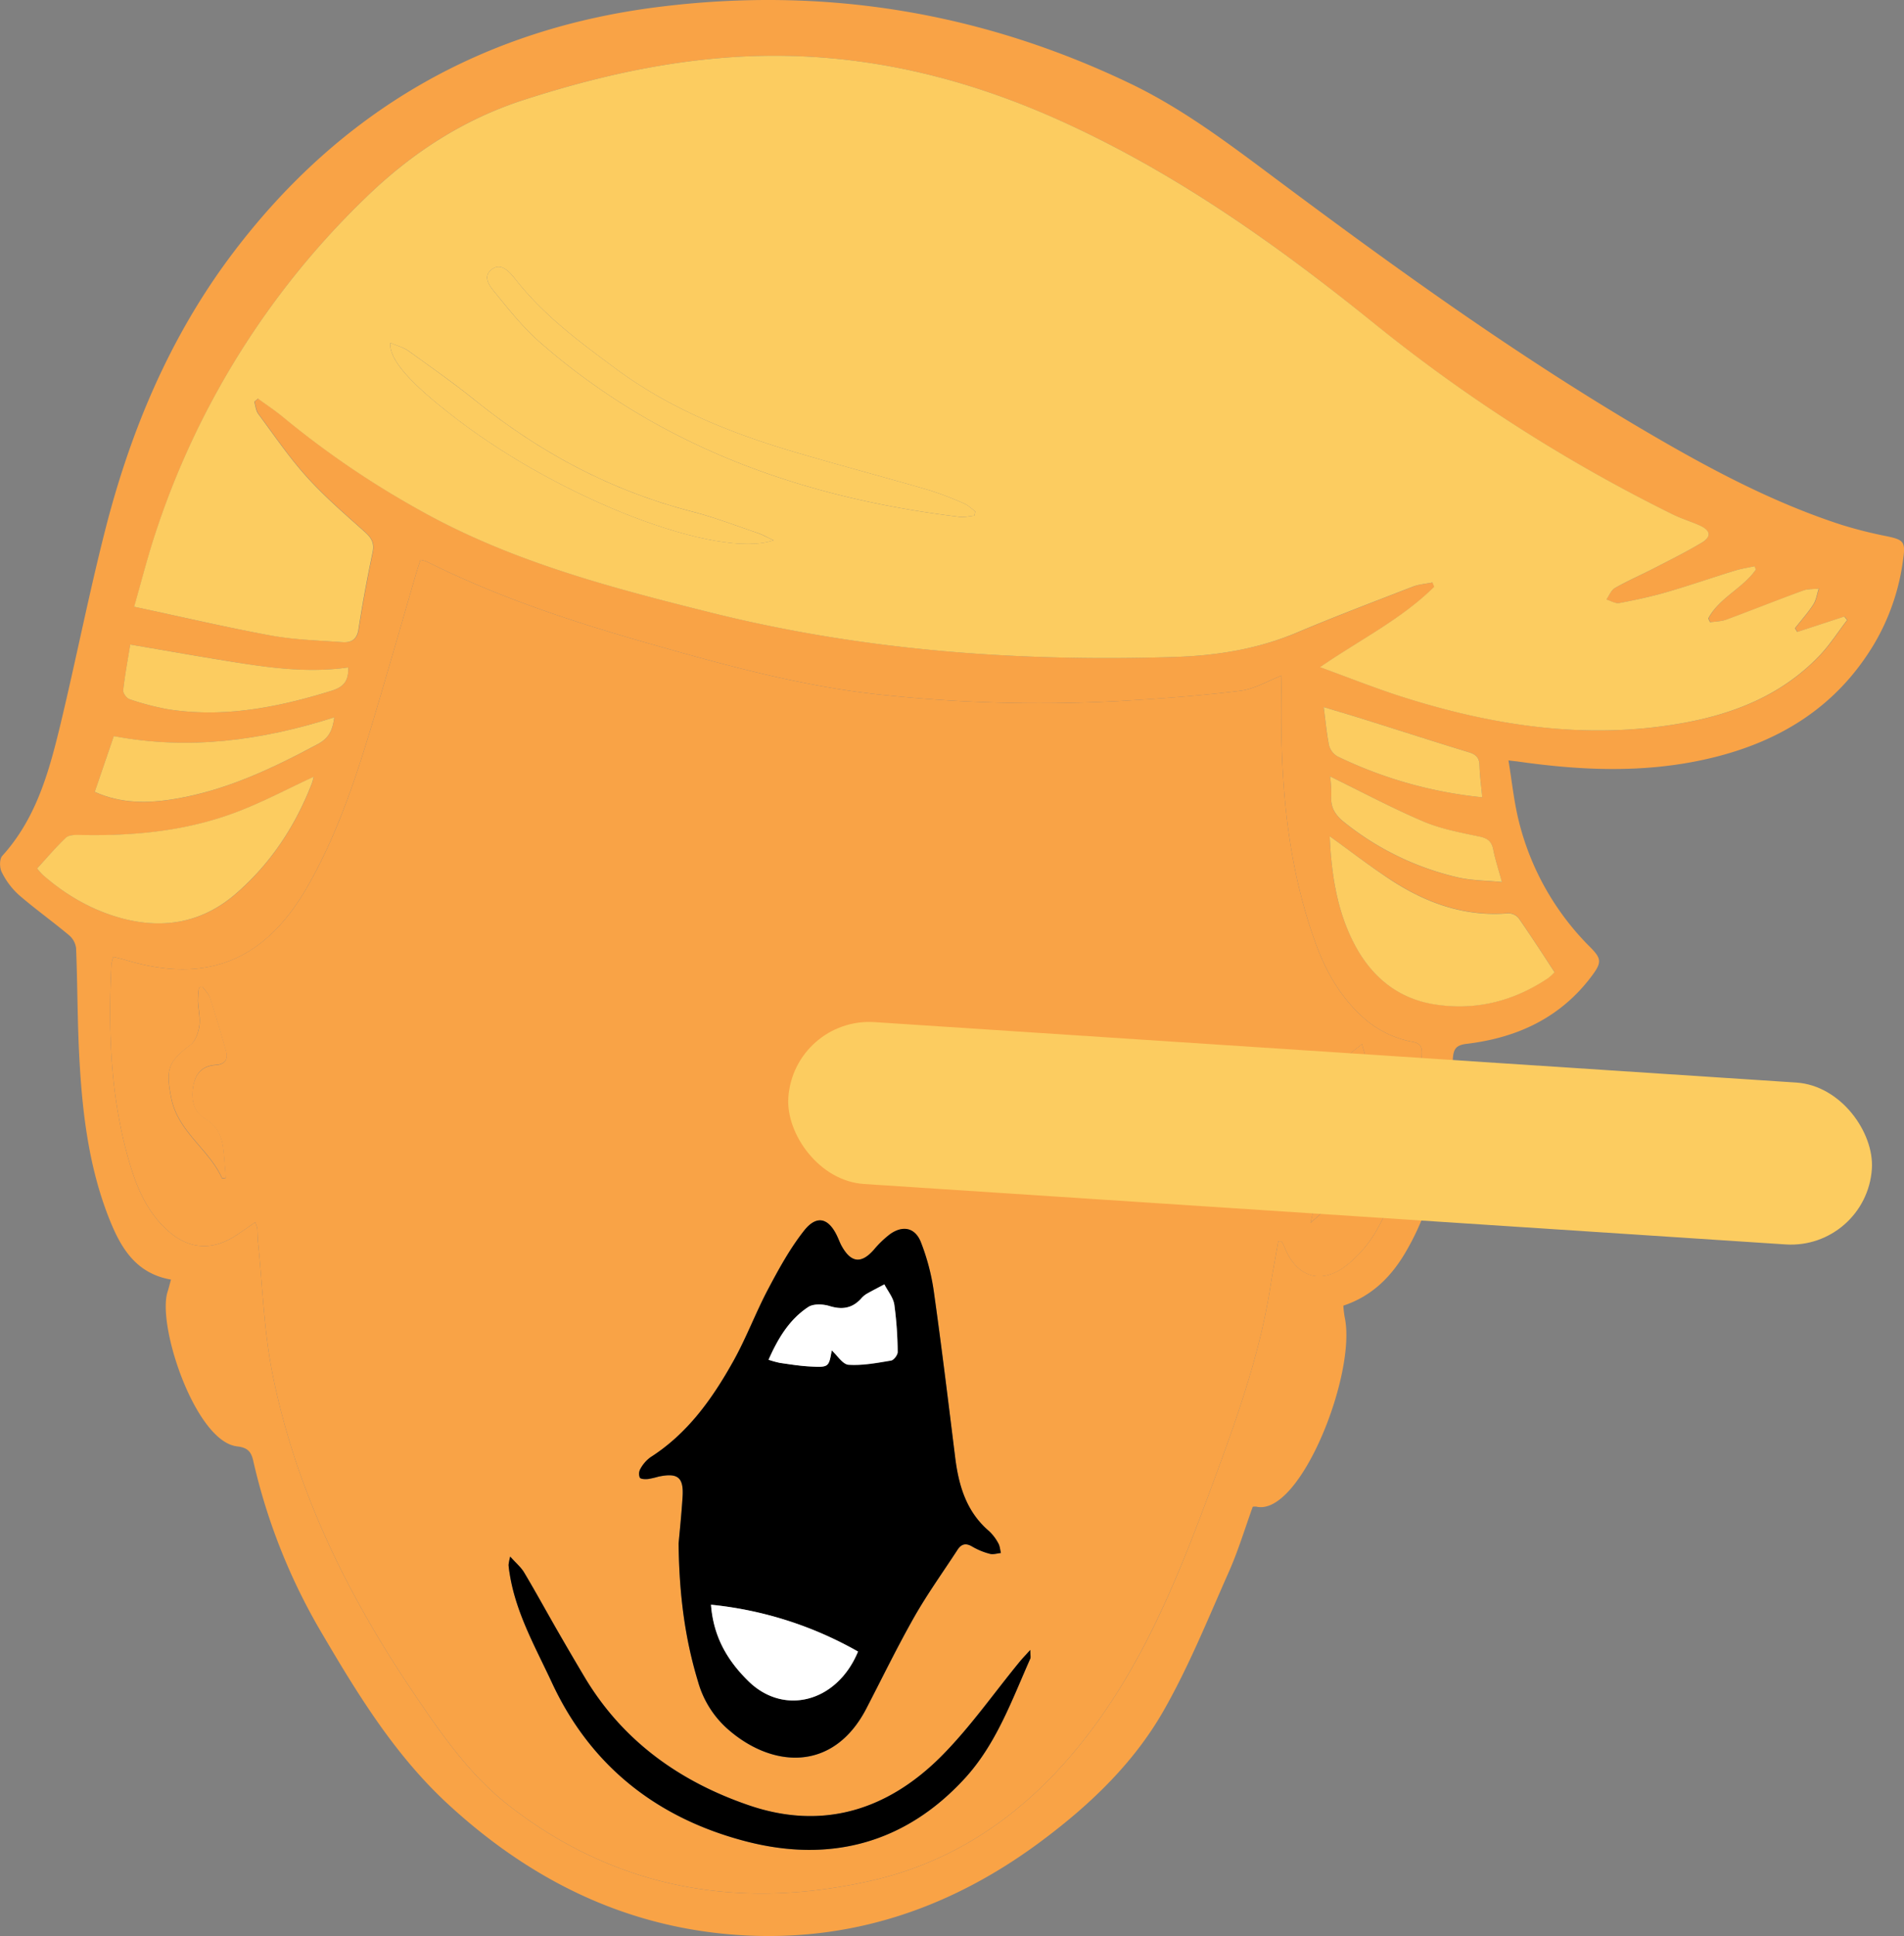 <svg xmlns="http://www.w3.org/2000/svg" viewBox="0 0 798.35 811.45"><rect x="0" y="0" width="798.35" height="811.45" fill="#808080" stroke="none"/><defs><style>.cls-1{fill:#f9a346;}.cls-2{fill:#fccc60;}.cls-3{fill:#fff;}</style></defs><title>Asset 1</title><g id="Layer_2" data-name="Layer 2"><g id="Layer_1-2" data-name="Layer 1"><path class="cls-1" d="M632.5,318.71c1.43,8.68,2.27,16.94,4.21,24.93A112.49,112.49,0,0,0,666.79,397c4.75,4.79,4.84,6.43.73,11.95-13.09,17.56-31.22,26-52.43,28.54-4.38.52-5.66,1.94-5.91,6.35-1.31,22.69-4.16,45.15-12.69,66.47a107.43,107.43,0,0,1-7,14.32c-6,10.33-14.07,18.56-26.23,22.62a46.44,46.44,0,0,0,.56,4.79c5.17,23.43-18.67,83.84-37.11,79.43a6.43,6.43,0,0,0-1.43.06c-3.21,8.87-6,18.14-9.85,26.9-8.79,19.77-16.91,40-27.61,58.71-12.86,22.5-31.75,40.22-52.58,55.57C398.08,800,356.61,814,310.28,811.07c-47.36-3-87.46-22.78-122.1-54.6C166,736.11,150.46,710.94,135.4,685.3a251.82,251.82,0,0,1-29.21-73c-.86-3.89-2.4-5.57-6.77-6.07-17.44-2-33.74-50.75-29.14-64.85.5-1.54.87-3.13,1.41-5.06-15.26-2.66-21.45-14.09-26.26-26.44-7.94-20.42-10.71-41.94-12-63.61-1-16.28-.88-32.63-1.53-48.94a8.58,8.58,0,0,0-3.05-5.43c-6.89-5.75-14.23-11-21-16.85a31.94,31.94,0,0,1-7.12-9.51c-.94-1.83-1-5.5.24-6.84C15.34,342.86,20.69,323,25.48,303.07c6.25-26.08,11.46-52.41,18-78.42C54.2,181.59,71,141.15,98.06,105.52q67.65-89,178.59-102.67Q380.14-10,474.08,35.1C495.86,45.57,515,60.05,534.24,74.41c50.63,37.79,101.84,74.76,156.42,106.74,26.06,15.26,52.65,29.48,81.52,38.83a184.23,184.23,0,0,0,18.88,4.76c7.07,1.49,8,2.23,6.94,9.62a93.07,93.07,0,0,1-12,35.26C769.6,297.26,744.4,312,713.75,318.55c-25.63,5.49-51.35,4.33-77.08.66C635.72,319.08,634.76,319,632.5,318.71ZM536,520.24l1.38,0c.42.85.89,1.67,1.25,2.55,5.13,12.76,15.66,15.93,26.46,7.17a51.26,51.26,0,0,0,12.16-14.35c12.94-23,18.14-48.1,18.91-74.29.09-2.88-.95-4.12-3.81-4.64a42.59,42.59,0,0,1-21.54-10.92c-8.88-8.25-14.75-18.46-18.88-29.67-13.62-36.94-15.45-75.36-14.52-112.93-5.32,2-11.21,5.6-17.46,6.38-16.83,2.09-33.78,3.31-50.72,4.28a620.57,620.57,0,0,1-99.79-2.65c-33.47-3.49-65.64-12.44-97.88-21.62-31.82-9.06-63-19.34-92.64-34.17a14.73,14.73,0,0,0-2.61-.71c-.65,2-1.24,3.69-1.75,5.42-6.4,21.89-12.62,43.84-19.23,65.67-6.92,22.81-14.6,45.35-26.59,66.15-17.85,31-42.38,40.74-76.42,30.36-1.52-.46-3.08-.79-4.79-1.22a18.31,18.31,0,0,0-.82,3.25c-1.41,28.6-.38,57,8.06,84.63,2.94,9.62,7.08,18.73,14.51,25.88,9.36,9,19.63,9.86,30.31,2.6,2.38-1.62,4.76-3.26,7.42-5.09a14.22,14.22,0,0,1,.86,2.55c.15,1.83.1,3.67.29,5.49,1.93,18.52,2.45,37.33,6.1,55.51,9.84,48.88,31.49,92.83,59.29,133.91,11.6,17.13,23.38,34.2,39.94,47.07,45.58,35.44,97.67,43.85,152.32,31.29,45.25-10.4,78.34-40.19,102.8-79,16.31-25.88,27.65-54.3,38.27-82.9,10.54-28.42,21.07-56.87,25.81-87C533.68,532.89,534.89,526.57,536,520.24ZM736.28,238.68l-.69-1.31c-2.72.59-5.5,1-8.15,1.82-9.55,2.95-19,6.23-28.59,9-6.54,1.89-13.22,3.33-19.91,4.58-1.65.31-3.6-.94-5.41-1.48,1.17-1.64,2-3.91,3.56-4.8,5.35-3,11-5.51,16.49-8.33,6.66-3.43,13.38-6.77,19.8-10.61,4.22-2.51,4-5.06-.47-7.16-3.74-1.79-7.81-2.91-11.53-4.74a671.9,671.9,0,0,1-125.6-80.38c-40.9-33.1-83.66-63.39-131.95-85C407.41,33.9,369.47,24.1,329.35,23.41c-37.79-.65-74.09,6.94-109.83,18.5-25.5,8.24-47.17,22.46-66.15,40.88A343.89,343.89,0,0,0,65,224.17c-3.15,9.59-5.62,19.39-8.7,30.12,19.54,4.18,38.16,8.58,57,12,9.93,1.83,20.16,2.13,30.27,2.86,3.54.26,6.17-.87,6.85-5.32,1.66-10.86,3.69-21.66,5.94-32.41.81-3.88-.55-6-3.29-8.47-8.31-7.45-16.83-14.77-24.28-23s-13.73-17.5-20.36-26.43c-1-1.38-1.16-3.42-1.7-5.15l1.56-1.29c3.61,2.66,7.38,5.14,10.83,8a375.71,375.71,0,0,0,56.5,38.49c38.49,21.74,80.89,32.8,123.12,43.32,63.52,15.82,128.48,20.52,193.91,18.46,17.82-.56,35-3.4,51.58-10.36,16-6.72,32.16-12.87,48.31-19.12,2.57-1,5.46-1.18,8.2-1.75.24.6.49,1.2.74,1.8-13.7,13.58-31.1,22.14-47.9,33.71,11.87,4.32,22.66,8.65,33.71,12.19,38.22,12.24,77.15,18.33,117.2,11.44,22.24-3.83,42.75-11.83,58.7-28.64,4.25-4.48,7.63-9.8,11.41-14.73-.39-.5-.78-1-1.16-1.49l-19.71,6.45-1-1.53c2.59-3.29,5.41-6.44,7.69-9.95,1.24-1.91,1.56-4.42,2.3-6.66-2.18.24-4.52.05-6.52.78-10.78,4-21.46,8.22-32.24,12.2-2.12.78-4.54.76-6.82,1.11l-.74-1.59C720.88,250.52,730.83,246.59,736.28,238.68ZM15.55,364A27.12,27.12,0,0,0,18,366.71c9.8,8.57,20.88,15,33.49,18.27,17.62,4.63,33.81,1.53,47.69-10.58,14.47-12.61,24.74-28.24,31.64-46.11a17.66,17.66,0,0,0,.69-2.66c-10.87,5-21.61,10.77-32.92,15-21,7.86-43.08,9.88-65.42,9.36-1.87,0-4.36,0-5.54,1.16C23.43,355.11,19.68,359.54,15.55,364Zm542-13.54c.7,16.06,3,31.15,10.26,45s18.15,23,33.8,25.45c17.21,2.71,33.06-1.28,47.49-11a21.26,21.26,0,0,0,2.74-2.47c-5.22-7.92-10.05-15.47-15.17-22.81a5.8,5.8,0,0,0-4.47-1.89c-17.75,1.45-33.59-4.09-48.19-13.46C575.11,363.63,566.74,357.09,557.55,350.5ZM140.16,300.66c-30.69,9.81-61.17,13.77-92.43,7.9-2.68,7.8-5.3,15.45-8,23.37,11,5,22.4,4.87,33.83,2.92,21.46-3.65,40.81-12.85,59.81-23C138,309.34,139.52,305.88,140.16,300.66ZM146,279.74c-15.66,2.27-30.84.44-45.95-1.94S70,272.75,54.62,270.15c-1,6.37-2.23,12.74-2.95,19.16-.13,1.18,1.43,3.36,2.64,3.74a109.89,109.89,0,0,0,16.38,4.27c23.45,3.61,46-.87,68.33-7.79C144,288,146.28,285.44,146,279.74Zm475.51,54.43c-.44-4.87-1-9.12-1.15-13.38-.08-3.2-1.38-4.57-4.42-5.49-14.16-4.29-28.24-8.87-42.36-13.3-5.84-1.84-11.7-3.57-18.54-5.65.76,5.92,1.16,11,2.21,16a7.66,7.66,0,0,0,3.63,4.71A180,180,0,0,0,621.51,334.17Zm-63.81-8.75a52.67,52.67,0,0,1,.49,8.16c-.36,5,1.85,8.28,5.71,11.29a118.66,118.66,0,0,0,47.76,23c5.62,1.24,11.53,1.23,18.11,1.87-1.52-5.55-2.85-9.49-3.63-13.54-.66-3.42-2.26-4.78-5.74-5.52-8-1.68-16.15-3.17-23.56-6.33C583.61,338.67,570.88,331.86,557.7,325.42Z"/><path class="cls-1" d="M536,520.24c-1.11,6.33-2.32,12.65-3.31,19-4.74,30.15-15.27,58.6-25.81,87-10.62,28.6-22,57-38.27,82.9-24.46,38.81-57.55,68.6-102.8,79-54.65,12.56-106.74,4.15-152.32-31.29-16.56-12.87-28.34-29.94-39.94-47.07-27.8-41.08-49.45-85-59.29-133.91-3.65-18.18-4.17-37-6.1-55.51-.19-1.82-.14-3.66-.29-5.49a14.22,14.22,0,0,0-.86-2.55c-2.66,1.83-5,3.47-7.42,5.09-10.68,7.26-21,6.41-30.31-2.6-7.43-7.15-11.57-16.26-14.51-25.88-8.44-27.64-9.47-56-8.06-84.63a18.31,18.31,0,0,1,.82-3.25c1.71.43,3.27.76,4.79,1.22,34,10.38,58.57.6,76.42-30.36,12-20.8,19.67-43.34,26.59-66.15,6.61-21.83,12.83-43.78,19.23-65.67.51-1.73,1.1-3.43,1.75-5.42a14.73,14.73,0,0,1,2.61.71c29.62,14.83,60.82,25.11,92.64,34.17,32.24,9.18,64.41,18.13,97.88,21.62a620.57,620.57,0,0,0,99.79,2.65c16.94-1,33.89-2.19,50.72-4.28,6.25-.78,12.14-4.36,17.46-6.38-.93,37.57.9,76,14.52,112.93,4.13,11.21,10,21.42,18.88,29.67a42.59,42.59,0,0,0,21.54,10.92c2.86.52,3.9,1.76,3.81,4.64-.77,26.19-6,51.3-18.91,74.29A51.26,51.26,0,0,1,565.09,530c-10.8,8.76-21.33,5.59-26.46-7.17-.36-.88-.83-1.7-1.25-2.55ZM284.53,647c.29,22.16,2.81,40.23,8.16,57.89a41.5,41.5,0,0,0,11.85,19.32c18.41,16.67,44.56,19.19,58.71-8.08,6.67-12.86,13-25.91,20.15-38.5,5.48-9.65,12-18.73,18.06-28,1.62-2.5,3.52-3,6.26-1.34a28.88,28.88,0,0,0,7.35,3c1.4.38,3.06-.2,4.61-.35-.35-1.37-.42-2.9-1.1-4.07a19.52,19.52,0,0,0-3.92-5.14c-9.55-8.16-12.71-19.12-14.18-31-2.88-23.29-5.71-46.6-9-69.84a92,92,0,0,0-5.33-20.15c-2.41-6.19-7.59-7.27-13-3.41a42.58,42.58,0,0,0-6.8,6.56c-5.19,5.86-9.45,5.45-13.39-1.51-.73-1.3-1.24-2.73-1.87-4.08-3.62-7.81-8.62-9.21-13.94-2.48-5.9,7.47-10.58,16-15.06,24.48-5.21,9.83-9.12,20.38-14.53,30.09-8.81,15.8-19.18,30.44-34.87,40.45a14.83,14.83,0,0,0-4.19,4.85,4.2,4.2,0,0,0-.23,3.66c.44.68,2.29.68,3.48.58a37.78,37.78,0,0,0,4.36-1c8.09-1.7,10.6.29,10.09,8.46C285.72,635.14,284.89,642.92,284.53,647ZM432,691.54c-2,2.22-3.23,3.45-4.33,4.79-11,13.37-21,27.76-33.15,39.95-22.43,22.41-49.59,31-80.52,20.38-29-10-53-27-69-53.91q-5.75-9.66-11.35-19.4c-4.65-8.09-9.13-16.27-13.9-24.29-1.31-2.19-3.4-3.92-5.83-6.65a23.07,23.07,0,0,0-.69,3.48,33.89,33.89,0,0,0,.43,3.47c2.56,16.61,10.84,31,17.77,45.94,16.44,35.35,44.66,57,81.6,66.54,35.09,9,66.51.78,91.52-26.48C417.71,731,424.22,712.68,432,695.19,432.26,694.56,432,693.7,432,691.54Zm117.49-179c4.13-3.4,6.66-6.56,9.94-8,10.32-4.53,16.78-12.36,20.53-22.56,2-5.4,1.71-11.16-2.41-15.54-5.7-6.07-7.45-12.52-5-20.6.72-2.39-.91-5.48-1.46-8.25-2.12,2-5.35,3.6-6.16,6-2.4,7.17-3.84,14.65-5.44,21.11,3,2.71,6.38,4.5,7.83,7.28,3.77,7.28-.92,17.52-8.42,20.77-2.23,1-4.68,3-5.55,5.13C551.63,502.07,551,506.7,549.51,512.49Zm-464.72-99-1.35.4a45.89,45.89,0,0,0-.43,5.6c.13,3.49,1.07,7.06.58,10.44-.41,2.86-1.65,6.48-3.78,8.07-9.51,7.06-10.36,10.52-8,22.32,2.87,14.14,15.85,21.36,21.3,33.56a6.59,6.59,0,0,0,1.55-.17c-.34-4.08-.57-8.19-1.06-12.27-.63-5.34-2.62-9.6-7.69-12.62-4.92-2.93-5.84-8.23-4.85-13.7.93-5.2,3.82-8.39,9.34-8.74,3.86-.25,5.41-2.27,4.32-6-2.13-7.34-4.21-14.69-6.59-21.94C87.57,416.57,85.94,415.09,84.79,413.45Z"/><path class="cls-2" d="M736.28,238.68c-5.45,7.91-15.4,11.84-20,20.54l.74,1.59c2.28-.35,4.7-.33,6.82-1.11,10.78-4,21.46-8.24,32.24-12.2,2-.73,4.34-.54,6.52-.78-.74,2.24-1.06,4.75-2.3,6.66-2.28,3.51-5.1,6.66-7.69,9.95l1,1.53,19.71-6.45c.38.5.77,1,1.16,1.49-3.78,4.93-7.16,10.25-11.41,14.73-15.95,16.81-36.46,24.81-58.7,28.64-40.05,6.89-79,.8-117.2-11.44-11-3.54-21.84-7.87-33.71-12.19,16.8-11.57,34.2-20.13,47.9-33.71-.25-.6-.5-1.2-.74-1.8-2.74.57-5.63.76-8.2,1.75-16.15,6.25-32.35,12.4-48.31,19.12-16.55,7-33.76,9.8-51.58,10.36-65.43,2.06-130.39-2.64-193.91-18.46-42.23-10.52-84.63-21.58-123.12-43.32a375.71,375.71,0,0,1-56.5-38.49c-3.45-2.87-7.22-5.35-10.83-8l-1.56,1.29c.54,1.73.67,3.77,1.7,5.15,6.63,8.93,12.93,18.2,20.36,26.43s16,15.58,24.28,23c2.74,2.45,4.1,4.59,3.29,8.47-2.25,10.75-4.28,21.55-5.94,32.41-.68,4.45-3.31,5.58-6.85,5.32-10.11-.73-20.34-1-30.27-2.86-18.79-3.45-37.41-7.85-56.95-12,3.08-10.73,5.55-20.53,8.7-30.12A343.89,343.89,0,0,1,153.37,82.79c19-18.42,40.65-32.64,66.15-40.88,35.74-11.56,72-19.15,109.83-18.5,40.12.69,78.06,10.49,114.48,26.83,48.29,21.65,91.05,51.94,132,85a671.9,671.9,0,0,0,125.6,80.38c3.72,1.83,7.79,3,11.53,4.74,4.42,2.1,4.69,4.65.47,7.16-6.42,3.84-13.14,7.18-19.8,10.61-5.47,2.82-11.14,5.29-16.49,8.33-1.58.89-2.39,3.16-3.56,4.8,1.81.54,3.76,1.79,5.41,1.48,6.69-1.25,13.37-2.69,19.91-4.58,9.59-2.78,19-6.06,28.59-9,2.65-.82,5.43-1.23,8.15-1.82ZM408.54,216.14l.39-1.8c-1.53-1.11-2.92-2.54-4.62-3.26a137.27,137.27,0,0,0-14.91-5.69c-18.87-5.48-37.87-10.5-56.71-16.07-26.49-7.83-51.93-18.09-74.33-34.67-15-11.09-30-22.18-41.76-37-2.59-3.26-6.27-8.1-10.62-4.57-4.14,3.37.2,7.84,2.54,10.73,5.64,7,11.4,14,18.13,19.89,50.41,43.92,110.39,65.07,175.81,72.95C404.44,216.88,406.51,216.32,408.54,216.14ZM163.63,143.7c-.42,7.29,8.58,17.19,28.24,32.19,43.77,33.4,108.85,58.6,132.51,50.55-2.69-1.24-4.63-2.36-6.71-3.06-9.15-3.09-18.2-6.58-27.53-9-33.83-8.68-63.75-24.73-90.84-46.54-9.07-7.3-18.61-14-28.08-20.81C169.11,145.54,166.38,144.89,163.63,143.7Z"/><path class="cls-2" d="M15.55,364c4.13-4.5,7.88-8.93,12.06-12.9,1.18-1.11,3.67-1.2,5.54-1.16,22.34.52,44.39-1.5,65.42-9.36,11.31-4.22,22.05-10,32.92-15a17.66,17.66,0,0,1-.69,2.66c-6.9,17.87-17.17,33.5-31.64,46.11C85.28,386.51,69.09,389.61,51.47,385c-12.61-3.31-23.69-9.7-33.49-18.27A27.12,27.12,0,0,1,15.55,364Z"/><path class="cls-2" d="M557.55,350.5c9.19,6.59,17.56,13.13,26.46,18.85,14.6,9.37,30.44,14.91,48.19,13.46a5.8,5.8,0,0,1,4.47,1.89c5.12,7.34,10,14.89,15.17,22.81A21.26,21.26,0,0,1,649.1,410c-14.43,9.68-30.28,13.67-47.49,11-15.65-2.46-26.62-11.71-33.8-25.45S558.25,366.56,557.55,350.5Z"/><path class="cls-2" d="M140.16,300.66c-.64,5.22-2.18,8.68-6.8,11.16-19,10.18-38.35,19.38-59.81,23-11.43,1.95-22.8,2.09-33.83-2.92,2.71-7.92,5.33-15.57,8-23.37C79,314.43,109.47,310.47,140.16,300.66Z"/><path class="cls-2" d="M146,279.74c.28,5.7-2,8.24-7,9.79-22.33,6.92-44.88,11.4-68.33,7.79a109.89,109.89,0,0,1-16.38-4.27c-1.21-.38-2.77-2.56-2.64-3.74.72-6.42,1.92-12.79,2.95-19.16,15.35,2.6,30.37,5.29,45.43,7.65S130.34,282,146,279.74Z"/><path class="cls-2" d="M621.51,334.17a180,180,0,0,1-60.63-17.1,7.66,7.66,0,0,1-3.63-4.71c-1-5-1.45-10.09-2.21-16,6.84,2.08,12.7,3.81,18.54,5.65,14.12,4.43,28.2,9,42.36,13.3,3,.92,4.34,2.29,4.42,5.49C620.47,325.05,621.07,329.3,621.51,334.17Z"/><path class="cls-2" d="M557.7,325.42c13.18,6.44,25.91,13.25,39.14,18.89,7.41,3.16,15.6,4.65,23.56,6.33,3.48.74,5.08,2.1,5.74,5.52.78,4,2.11,8,3.63,13.54-6.58-.64-12.49-.63-18.11-1.87a118.66,118.66,0,0,1-47.76-23c-3.86-3-6.07-6.25-5.71-11.29A52.67,52.67,0,0,0,557.7,325.42Z"/><path d="M284.53,647c.36-4.07,1.19-11.85,1.68-19.64.51-8.17-2-10.16-10.09-8.46a37.78,37.78,0,0,1-4.36,1c-1.19.1-3,.1-3.48-.58a4.2,4.2,0,0,1,.23-3.66,14.83,14.83,0,0,1,4.19-4.85c15.69-10,26.06-24.65,34.87-40.45,5.41-9.71,9.32-20.26,14.53-30.09,4.48-8.46,9.16-17,15.06-24.48,5.32-6.73,10.32-5.33,13.94,2.48.63,1.35,1.14,2.78,1.87,4.08,3.94,7,8.2,7.37,13.39,1.51a42.58,42.58,0,0,1,6.8-6.56c5.41-3.86,10.59-2.78,13,3.41a92,92,0,0,1,5.33,20.15c3.28,23.24,6.11,46.55,9,69.84,1.47,11.86,4.63,22.82,14.18,31a19.52,19.52,0,0,1,3.92,5.14c.68,1.17.75,2.7,1.1,4.07-1.55.15-3.21.73-4.61.35a28.88,28.88,0,0,1-7.35-3c-2.74-1.66-4.64-1.16-6.26,1.34-6.07,9.32-12.58,18.4-18.06,28-7.15,12.59-13.48,25.64-20.15,38.5-14.15,27.27-40.3,24.75-58.71,8.08a41.5,41.5,0,0,1-11.85-19.32C287.34,687.22,284.82,669.15,284.53,647Zm13.59,25.6c1,13.46,6.85,23.39,15.77,32.11,14.83,14.49,37.1,8.76,45.88-12.48A156,156,0,0,0,298.12,672.59ZM348.75,566c2.37,2.15,4.62,5.92,7.09,6.08,5.88.37,11.89-.79,17.78-1.76,1.14-.18,2.8-2.34,2.77-3.56A155,155,0,0,0,375,546.87c-.45-3-2.72-5.67-4.17-8.5-2.54,1.35-5.12,2.65-7.61,4.08a10.23,10.23,0,0,0-2.24,2c-3.73,4-7.93,4.59-13.15,3-2.73-.84-6.75-1-8.91.41C331,553,326.19,561,322.26,569.9a40.88,40.88,0,0,0,4.75,1.31c4.11.59,8.23,1.26,12.36,1.49C347.52,573.15,347.52,573,348.75,566Z"/><path d="M432,691.54c0,2.16.24,3,0,3.65-7.76,17.49-14.27,35.8-27.44,50.17-25,27.26-56.43,35.52-91.52,26.48-36.94-9.52-65.16-31.19-81.6-66.54-6.93-14.91-15.21-29.33-17.77-45.94a33.89,33.89,0,0,1-.43-3.47,23.07,23.07,0,0,1,.69-3.48c2.43,2.73,4.52,4.46,5.83,6.65,4.77,8,9.25,16.2,13.9,24.29q5.6,9.74,11.35,19.4c16,26.93,40,44,69,53.91,30.93,10.6,58.09,2,80.52-20.38,12.18-12.19,22.16-26.58,33.15-39.95C428.79,695,430,693.76,432,691.54Z"/><path class="cls-1" d="M549.51,512.49c1.44-5.79,2.12-10.42,3.84-14.64.87-2.14,3.32-4.16,5.55-5.13,7.5-3.25,12.19-13.49,8.42-20.77-1.45-2.78-4.81-4.57-7.83-7.28,1.6-6.46,3-13.94,5.44-21.11.81-2.42,4-4,6.16-6,.55,2.77,2.18,5.86,1.46,8.25-2.43,8.08-.68,14.53,5,20.6,4.12,4.38,4.39,10.14,2.41,15.54-3.75,10.2-10.21,18-20.53,22.56C556.17,505.93,553.64,509.09,549.51,512.49Z"/><path class="cls-1" d="M84.79,413.45c1.15,1.64,2.78,3.12,3.37,4.93,2.38,7.25,4.46,14.6,6.59,21.94,1.09,3.75-.46,5.77-4.32,6-5.52.35-8.41,3.54-9.34,8.74-1,5.47-.07,10.77,4.85,13.7,5.07,3,7.06,7.28,7.69,12.62.49,4.08.72,8.19,1.06,12.27a6.59,6.59,0,0,1-1.55.17c-5.45-12.2-18.43-19.42-21.3-33.56-2.39-11.8-1.54-15.26,8-22.32,2.13-1.59,3.37-5.21,3.78-8.07.49-3.38-.45-6.95-.58-10.44a45.89,45.89,0,0,1,.43-5.6Z"/><path class="cls-2" d="M408.54,216.14c-2,.18-4.1.74-6.08.5-65.42-7.88-125.4-29-175.81-72.95-6.73-5.86-12.49-12.93-18.13-19.89-2.34-2.89-6.68-7.36-2.54-10.73,4.35-3.53,8,1.31,10.62,4.57,11.74,14.83,26.76,25.92,41.76,37,22.4,16.58,47.84,26.84,74.33,34.67,18.84,5.57,37.84,10.59,56.71,16.07a137.27,137.27,0,0,1,14.91,5.69c1.7.72,3.09,2.15,4.62,3.26Z"/><path class="cls-2" d="M163.63,143.7c2.75,1.19,5.48,1.84,7.59,3.36,9.47,6.78,19,13.51,28.08,20.81,27.09,21.81,57,37.86,90.84,46.54,9.33,2.39,18.38,5.88,27.53,9,2.08.7,4,1.82,6.71,3.06-23.66,8.05-88.74-17.15-132.51-50.55C172.21,160.89,163.21,151,163.63,143.7Z"/><path class="cls-3" d="M298.12,672.59a156,156,0,0,1,61.65,19.63c-8.78,21.24-31,27-45.88,12.48C305,696,299.15,686.05,298.12,672.59Z"/><path class="cls-3" d="M348.75,566c-1.23,7.07-1.23,7.18-9.38,6.73-4.13-.23-8.25-.9-12.36-1.49a40.88,40.88,0,0,1-4.75-1.31C326.19,561,331,553,338.9,547.8c2.16-1.44,6.18-1.25,8.91-.41,5.22,1.62,9.42,1,13.15-3a10.23,10.23,0,0,1,2.24-2c2.49-1.43,5.07-2.73,7.61-4.08,1.45,2.83,3.72,5.52,4.17,8.5a155,155,0,0,1,1.41,19.86c0,1.22-1.63,3.38-2.77,3.56-5.89,1-11.9,2.13-17.78,1.76C353.37,571.89,351.12,568.12,348.75,566Z"/><rect class="cls-2" x="330.04" y="441.02" width="455.31" height="67.99" rx="34" transform="translate(32.28 -35.48) rotate(3.75)"/></g></g></svg>